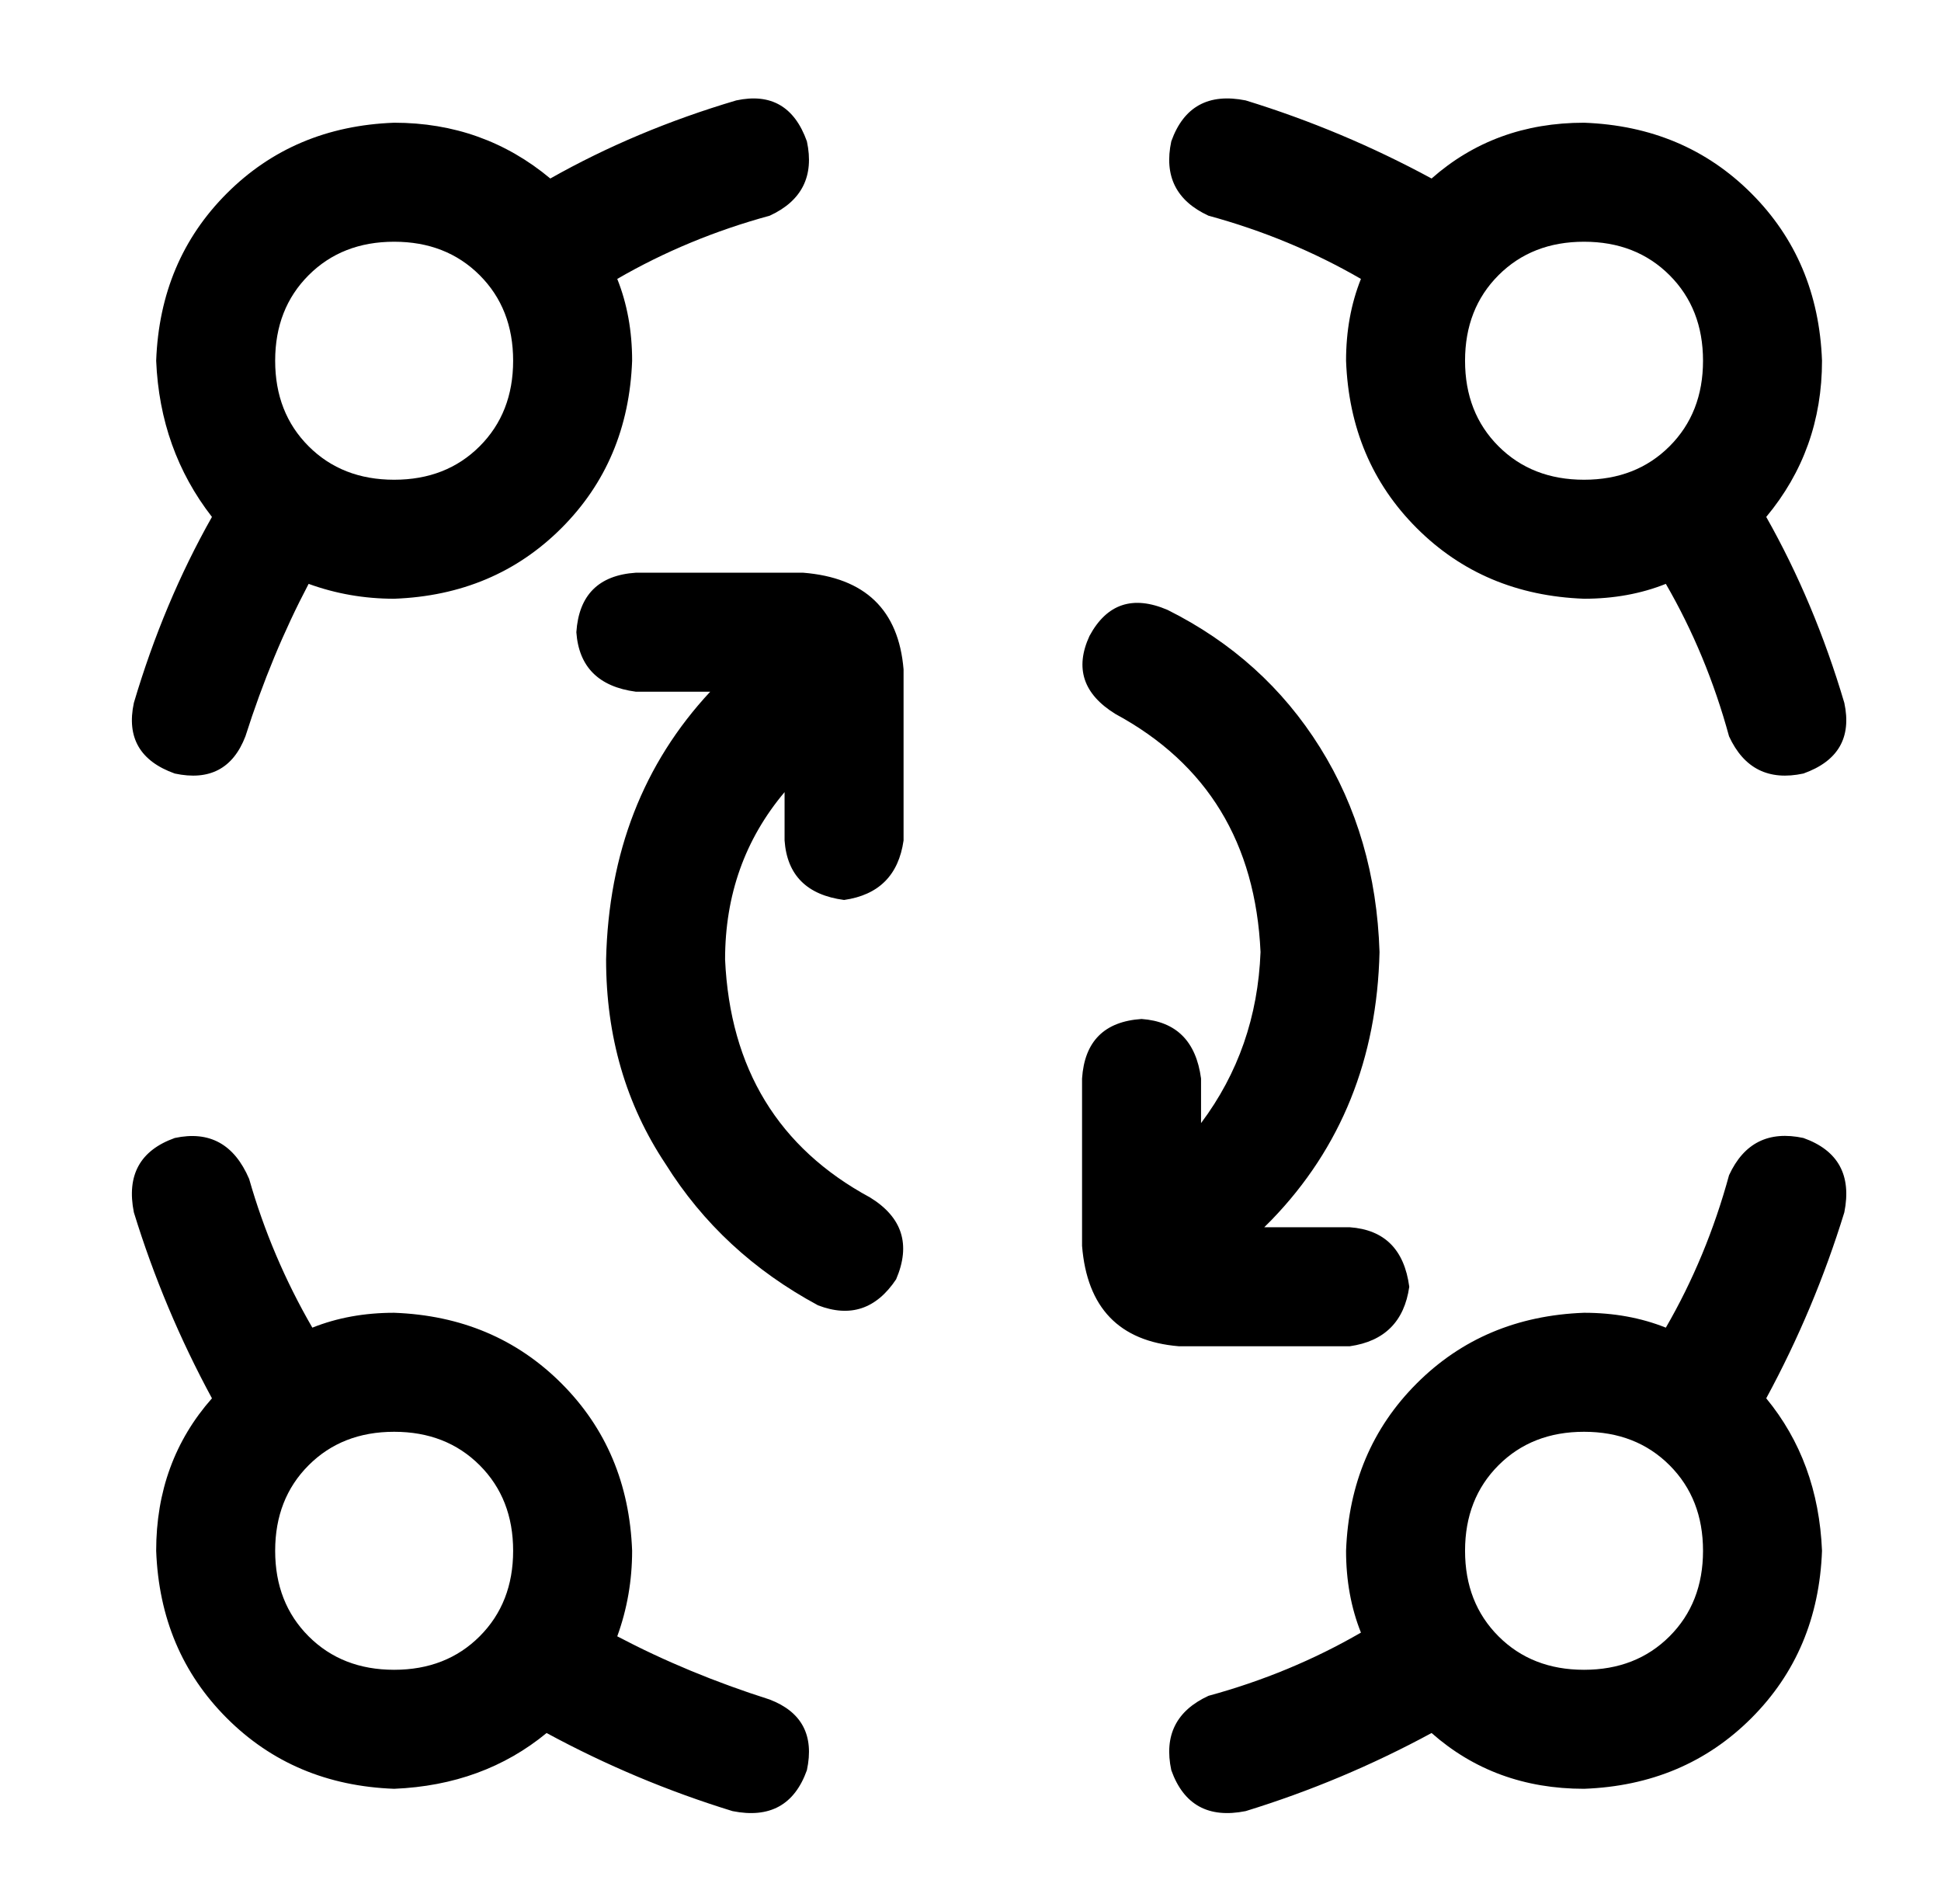 <?xml version="1.0" standalone="no"?>
<!DOCTYPE svg PUBLIC "-//W3C//DTD SVG 1.1//EN" "http://www.w3.org/Graphics/SVG/1.1/DTD/svg11.dtd" >
<svg xmlns="http://www.w3.org/2000/svg" xmlns:xlink="http://www.w3.org/1999/xlink" version="1.1" viewBox="-10 -40 522 512">
   <path fill="currentColor"
d="M207 -2q3 14 -10 20q-22 6 -41 17q4 10 4 22q-1 27 -19 45t-45 19q-12 0 -23 -4q-10 19 -17 41q-5 13 -19 10q-14 -5 -11 -19q8 -27 21 -50q-14 -18 -15 -42q1 -27 19 -45t45 -19q24 0 42 15q23 -13 50 -21q14 -3 19 11v0zM305 -2q5 -14 20 -11q26 8 50 21q17 -15 41 -15
q27 1 45 19t19 45q0 24 -15 42q13 23 21 50q3 14 -11 19q-14 3 -20 -10q-6 -22 -17 -41q-10 4 -22 4q-27 -1 -45 -19t-19 -45q0 -12 4 -22q-19 -11 -41 -17q-13 -6 -10 -20v0zM37 266q14 -3 20 11q6 21 17 40q10 -4 22 -4q27 1 45 19t19 45q0 12 -4 23q19 10 41 17
q13 5 10 19q-5 14 -20 11q-26 -8 -50 -21q-17 14 -41 15q-27 -1 -45 -19t-19 -45q0 -24 15 -41q-13 -24 -21 -50q-3 -15 11 -20v0zM475 266q14 5 11 20q-8 26 -21 50q14 17 15 41q-1 27 -19 45t-45 19q-24 0 -41 -15q-24 13 -50 21q-15 3 -20 -11q-3 -14 10 -20
q22 -6 41 -17q-4 -10 -4 -22q1 -27 19 -45t45 -19q12 0 22 4q11 -19 17 -41q6 -13 20 -10v0zM96 89q14 0 23 -9v0v0q9 -9 9 -23t-9 -23t-23 -9t-23 9t-9 23t9 23t23 9v0zM128 377q0 -14 -9 -23v0v0q-9 -9 -23 -9t-23 9t-9 23t9 23t23 9t23 -9t9 -23v0zM416 89q14 0 23 -9v0
v0q9 -9 9 -23t-9 -23t-23 -9t-23 9t-9 23t9 23t23 9v0zM448 377q0 -14 -9 -23v0v0q-9 -9 -23 -9t-23 9t-9 23t9 23t23 9t23 -9t9 -23v0zM145 130q1 -15 16 -16h45v0q25 2 27 26v46v0q-2 14 -16 16q-15 -2 -16 -16v-13v0q-16 19 -16 45q2 44 39 64q13 8 7 22q-8 12 -21 7
q-26 -14 -41 -38q-16 -24 -16 -55q1 -43 28 -72v0h1h-21v0q-15 -2 -16 -16v0zM353 322h-46h46h-46q-24 -2 -26 -27v-45v0q1 -15 16 -16q14 1 16 16v12v0q15 -20 16 -46q-2 -44 -39 -64q-13 -8 -7 -21q7 -13 21 -7q26 13 41 37t16 55q-1 43 -29 72l-2 2h23v0q14 1 16 16
q-2 14 -16 16v0z" />
</svg>
